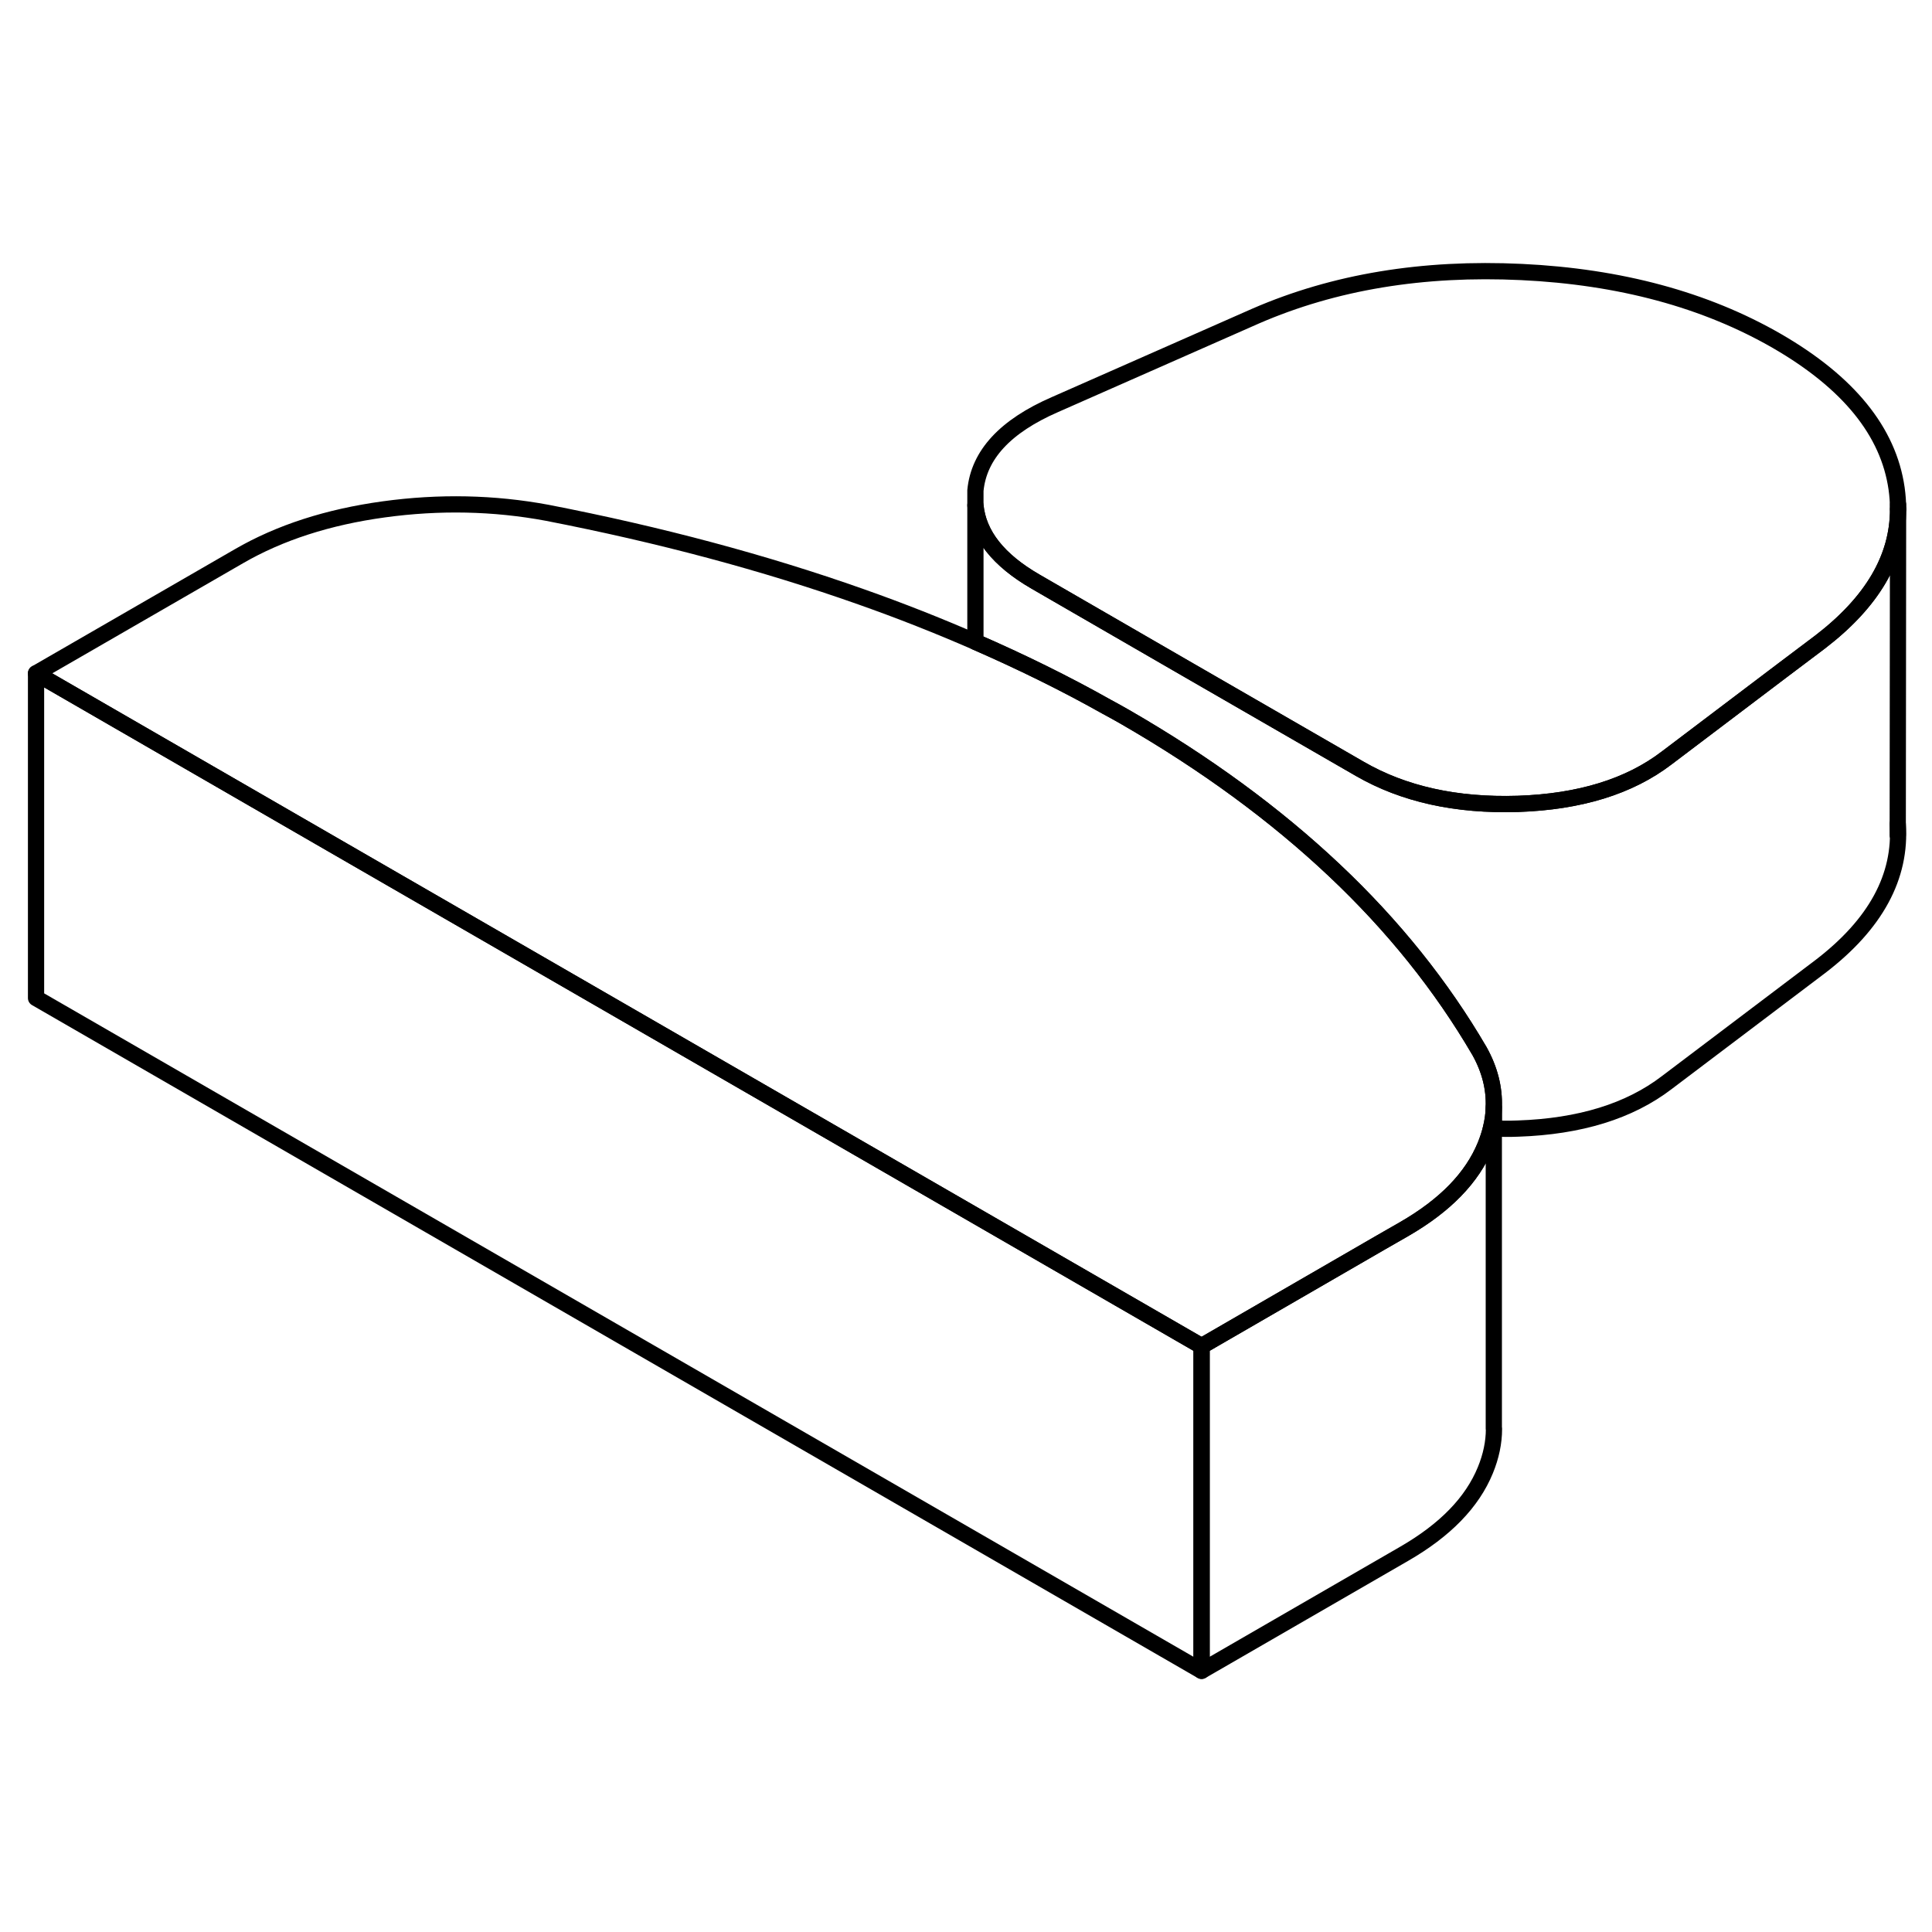 <svg width="24" height="24" viewBox="0 0 119 91" fill="none" xmlns="http://www.w3.org/2000/svg" stroke-width="1px" stroke-linecap="round" stroke-linejoin="round">
    <path d="M92.02 73.994V74.014C92.02 74.844 91.84 75.704 91.49 76.554C90.68 78.534 89.02 80.244 86.49 81.704L74.01 88.914V68.914L85.06 62.524L86.49 61.704C89.02 60.244 90.68 58.534 91.49 56.554C91.63 56.204 91.75 55.854 91.83 55.504C91.94 55.064 92 54.634 92.01 54.204V73.994H92.02Z" stroke="currentColor" stroke-linejoin="round"/>
    <path d="M74.01 68.914V88.914L2.22 47.474V27.474L20.44 37.994L74.01 68.914Z" stroke="currentColor" stroke-linejoin="round"/>
    <path d="M92.01 54.184V54.204C92 54.634 91.94 55.064 91.83 55.504C91.75 55.854 91.63 56.204 91.49 56.554C90.68 58.534 89.02 60.244 86.49 61.704L85.06 62.524L74.01 68.914L20.44 37.994L2.22 27.474L14.71 20.264C17.23 18.804 20.21 17.844 23.64 17.374C27.06 16.904 30.42 16.974 33.7 17.584C40.64 18.934 47.08 20.654 53.02 22.754C55.46 23.614 57.81 24.544 60.08 25.534C62.9 26.764 65.59 28.084 68.15 29.524C68.55 29.734 68.93 29.954 69.32 30.174C74.26 33.024 78.54 36.164 82.18 39.594C85.81 43.014 88.79 46.734 91.13 50.744C91.76 51.874 92.05 53.024 92.01 54.184Z" stroke="currentColor" stroke-linejoin="round"/>
    <path d="M116.91 17.354V17.374C116.91 20.374 115.31 23.084 112.12 25.534L109.85 27.244L102.66 32.684C100.36 34.444 97.31 35.384 93.5 35.514C89.7 35.634 86.46 34.914 83.77 33.364L73.23 27.284L63.8 21.834C61.49 20.504 60.25 18.934 60.08 17.124V16.214C60.29 14.014 61.92 12.254 64.97 10.924L77.35 5.464C82.19 3.364 87.64 2.464 93.72 2.754C99.79 3.044 105.04 4.464 109.45 7.004C113.86 9.554 116.32 12.584 116.82 16.094C116.88 16.524 116.91 16.934 116.91 17.354Z" stroke="currentColor" stroke-linejoin="round"/>
    <path d="M116.89 36.754C117.12 39.994 115.53 42.924 112.12 45.534L102.66 52.684C100.36 54.444 97.31 55.384 93.5 55.514C92.99 55.534 92.5 55.534 92.01 55.504V54.184C92.05 53.024 91.76 51.874 91.13 50.744C88.79 46.734 85.81 43.014 82.18 39.594C78.54 36.164 74.26 33.024 69.32 30.174C68.93 29.954 68.55 29.734 68.15 29.524C65.59 28.084 62.9 26.764 60.08 25.534V17.124C60.25 18.934 61.49 20.504 63.8 21.834L73.23 27.284L83.77 33.364C86.46 34.914 89.7 35.634 93.5 35.514C97.31 35.384 100.36 34.444 102.66 32.684L109.85 27.244L112.12 25.534C115.31 23.084 116.91 20.374 116.91 17.374L116.89 36.734V36.754Z" stroke="currentColor" stroke-linejoin="round"/>
    <path d="M116.89 37.444V36.754" stroke="currentColor" stroke-linejoin="round"/>
    <path d="M116.91 17.354V17.084" stroke="currentColor" stroke-linejoin="round"/>
</svg>